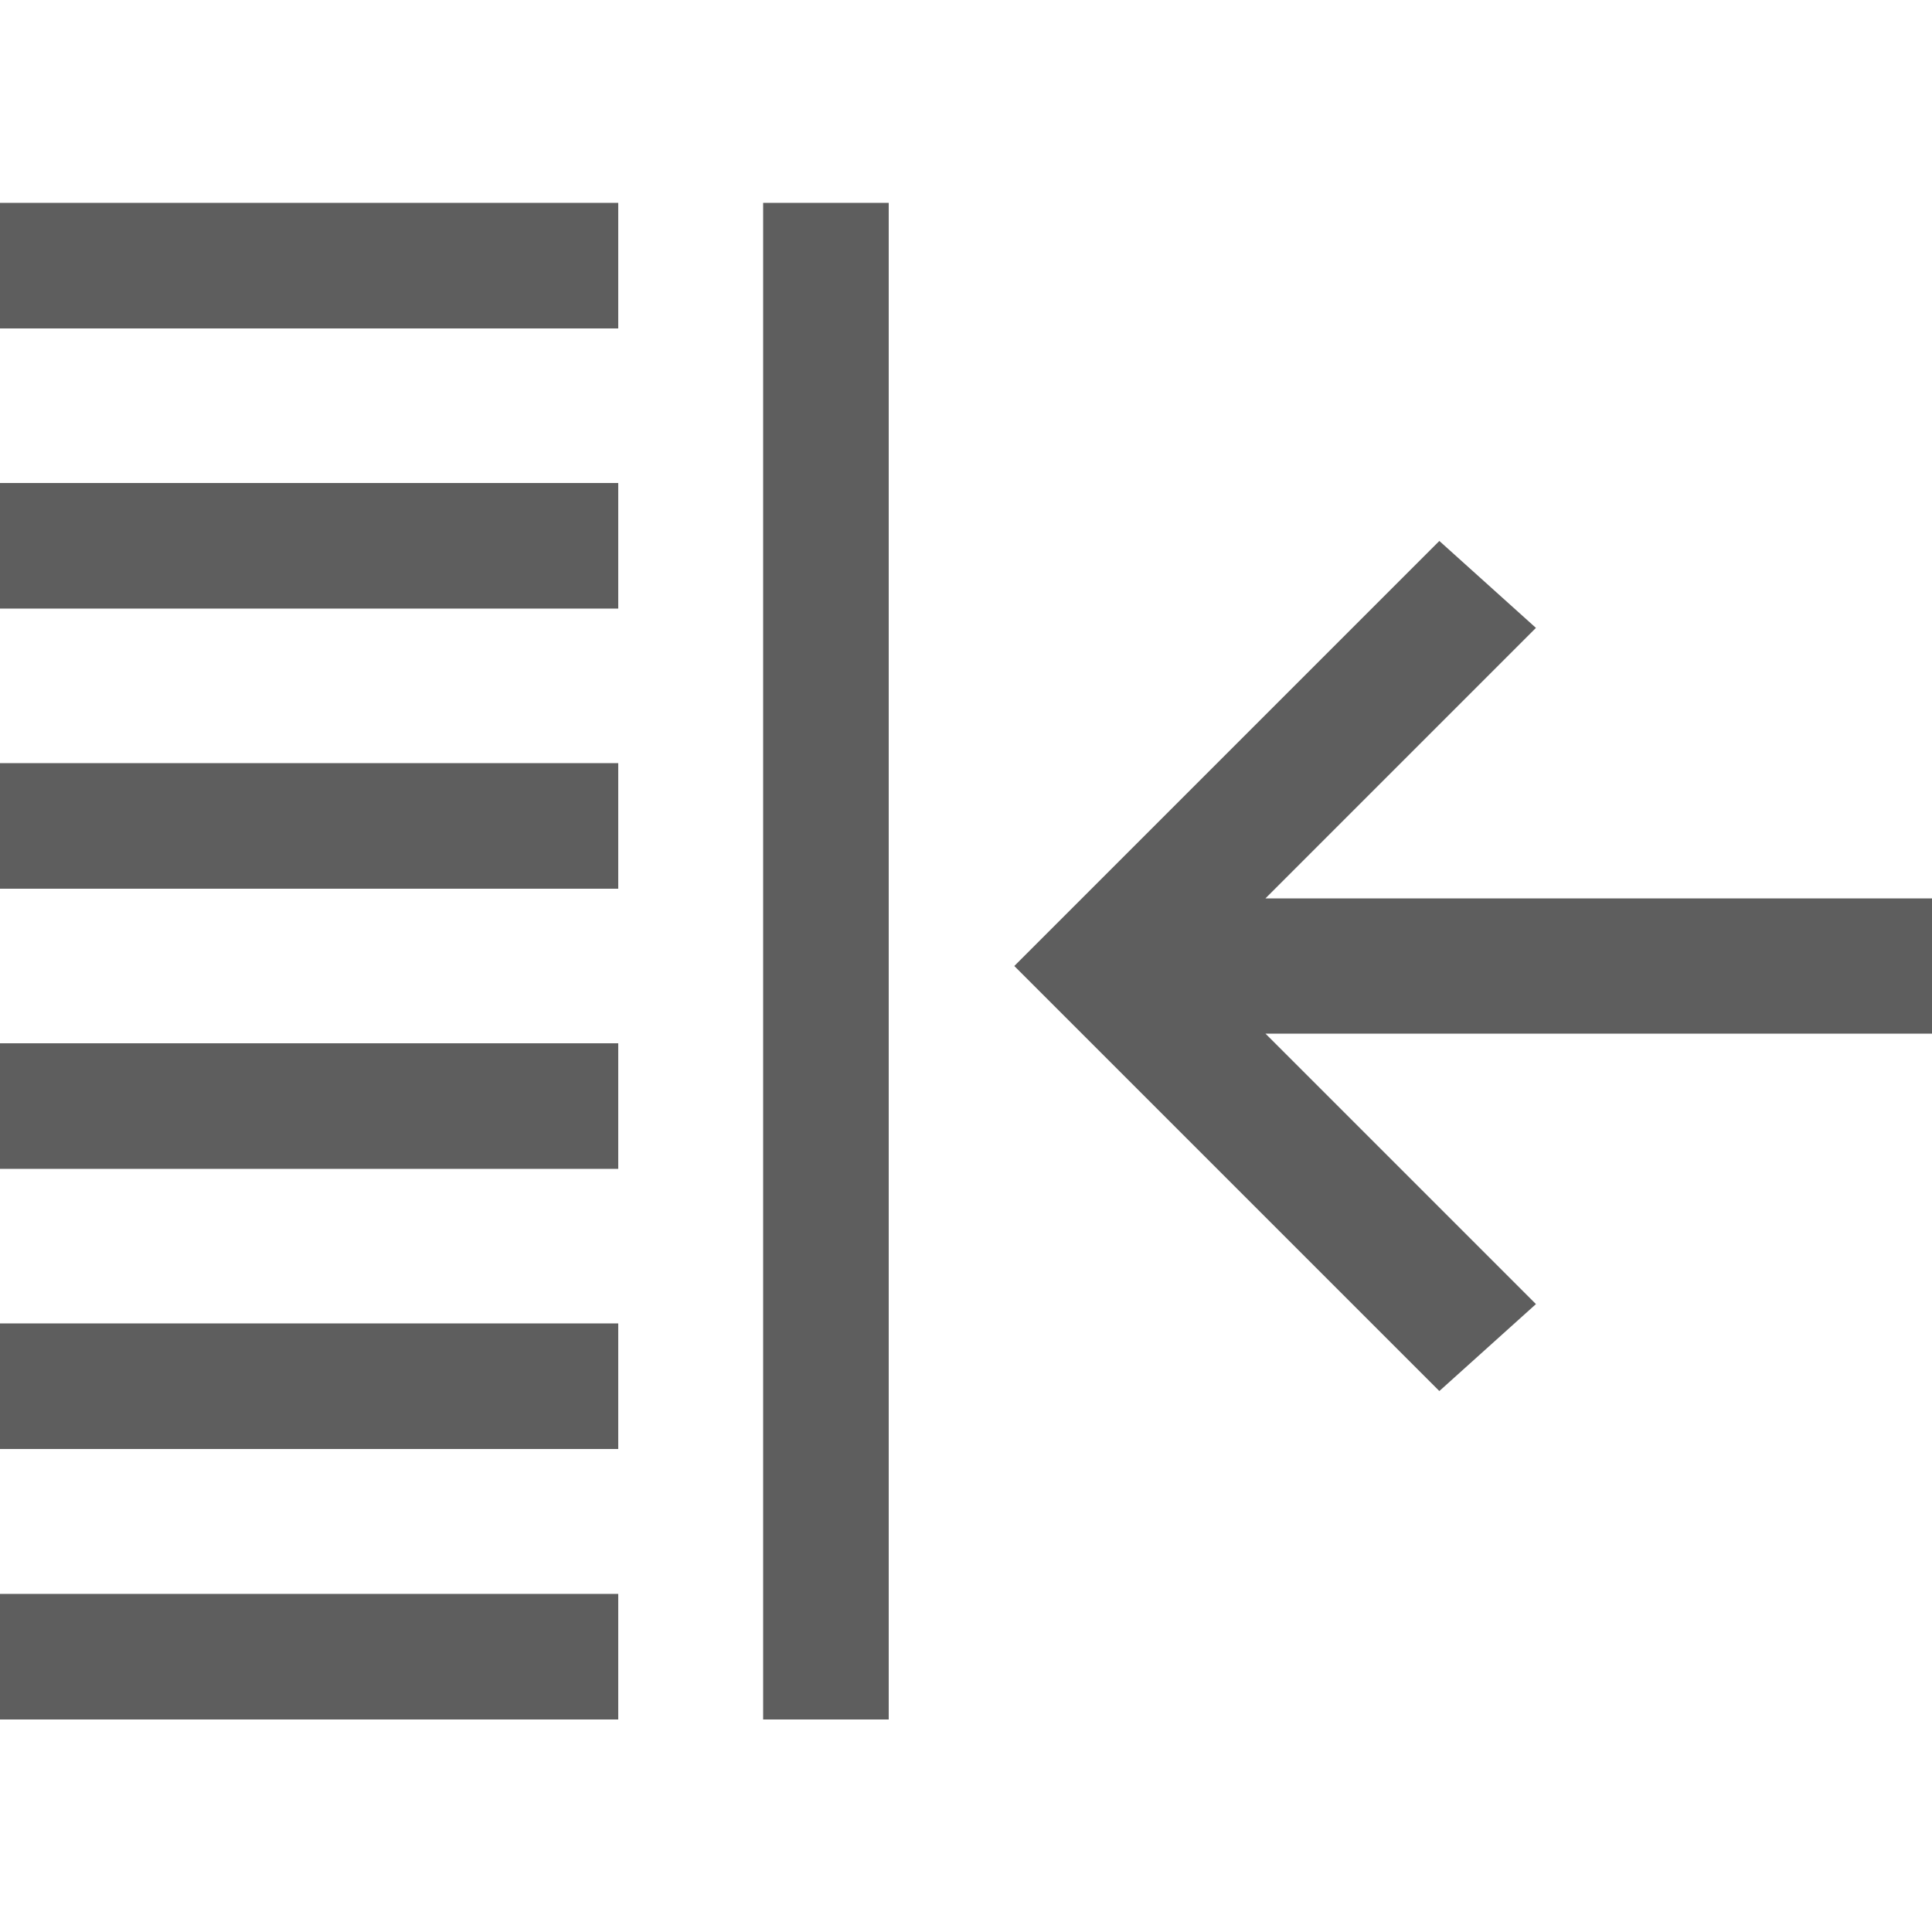 <?xml version="1.0" encoding="utf-8"?>
<!-- Generator: Adobe Illustrator 24.0.2, SVG Export Plug-In . SVG Version: 6.00 Build 0)  -->
<svg version="1.1" id="Layer_1" xmlns="http://www.w3.org/2000/svg" xmlns:xlink="http://www.w3.org/1999/xlink" x="0px" y="0px"
	 width="20px" height="20px" viewBox="0 0 20 20" style="enable-background:new 0 0 20 20;" xml:space="preserve">
<style type="text/css">
	.st0{fill:#5E5E5E;}
</style>
<g>
	<polygon class="st0" points="20,9.3 13.1,9.3 15.9,6.5 14.9,5.6 10.5,10 14.9,14.4 15.9,13.5 13.1,10.7 20,10.7 	"/>
	<rect y="13.7" class="st0" width="6.4" height="1.3"/>
	<rect y="16.5" class="st0" width="6.4" height="1.3"/>
	<rect y="7.9" class="st0" width="6.4" height="1.3"/>
	<rect x="7.9" y="2.1" class="st0" width="1.3" height="15.7"/>
	<rect y="5" class="st0" width="6.4" height="1.3"/>
	<rect y="2.1" class="st0" width="6.4" height="1.3"/>
	<rect y="10.8" class="st0" width="6.4" height="1.3"/>
</g>
</svg>
